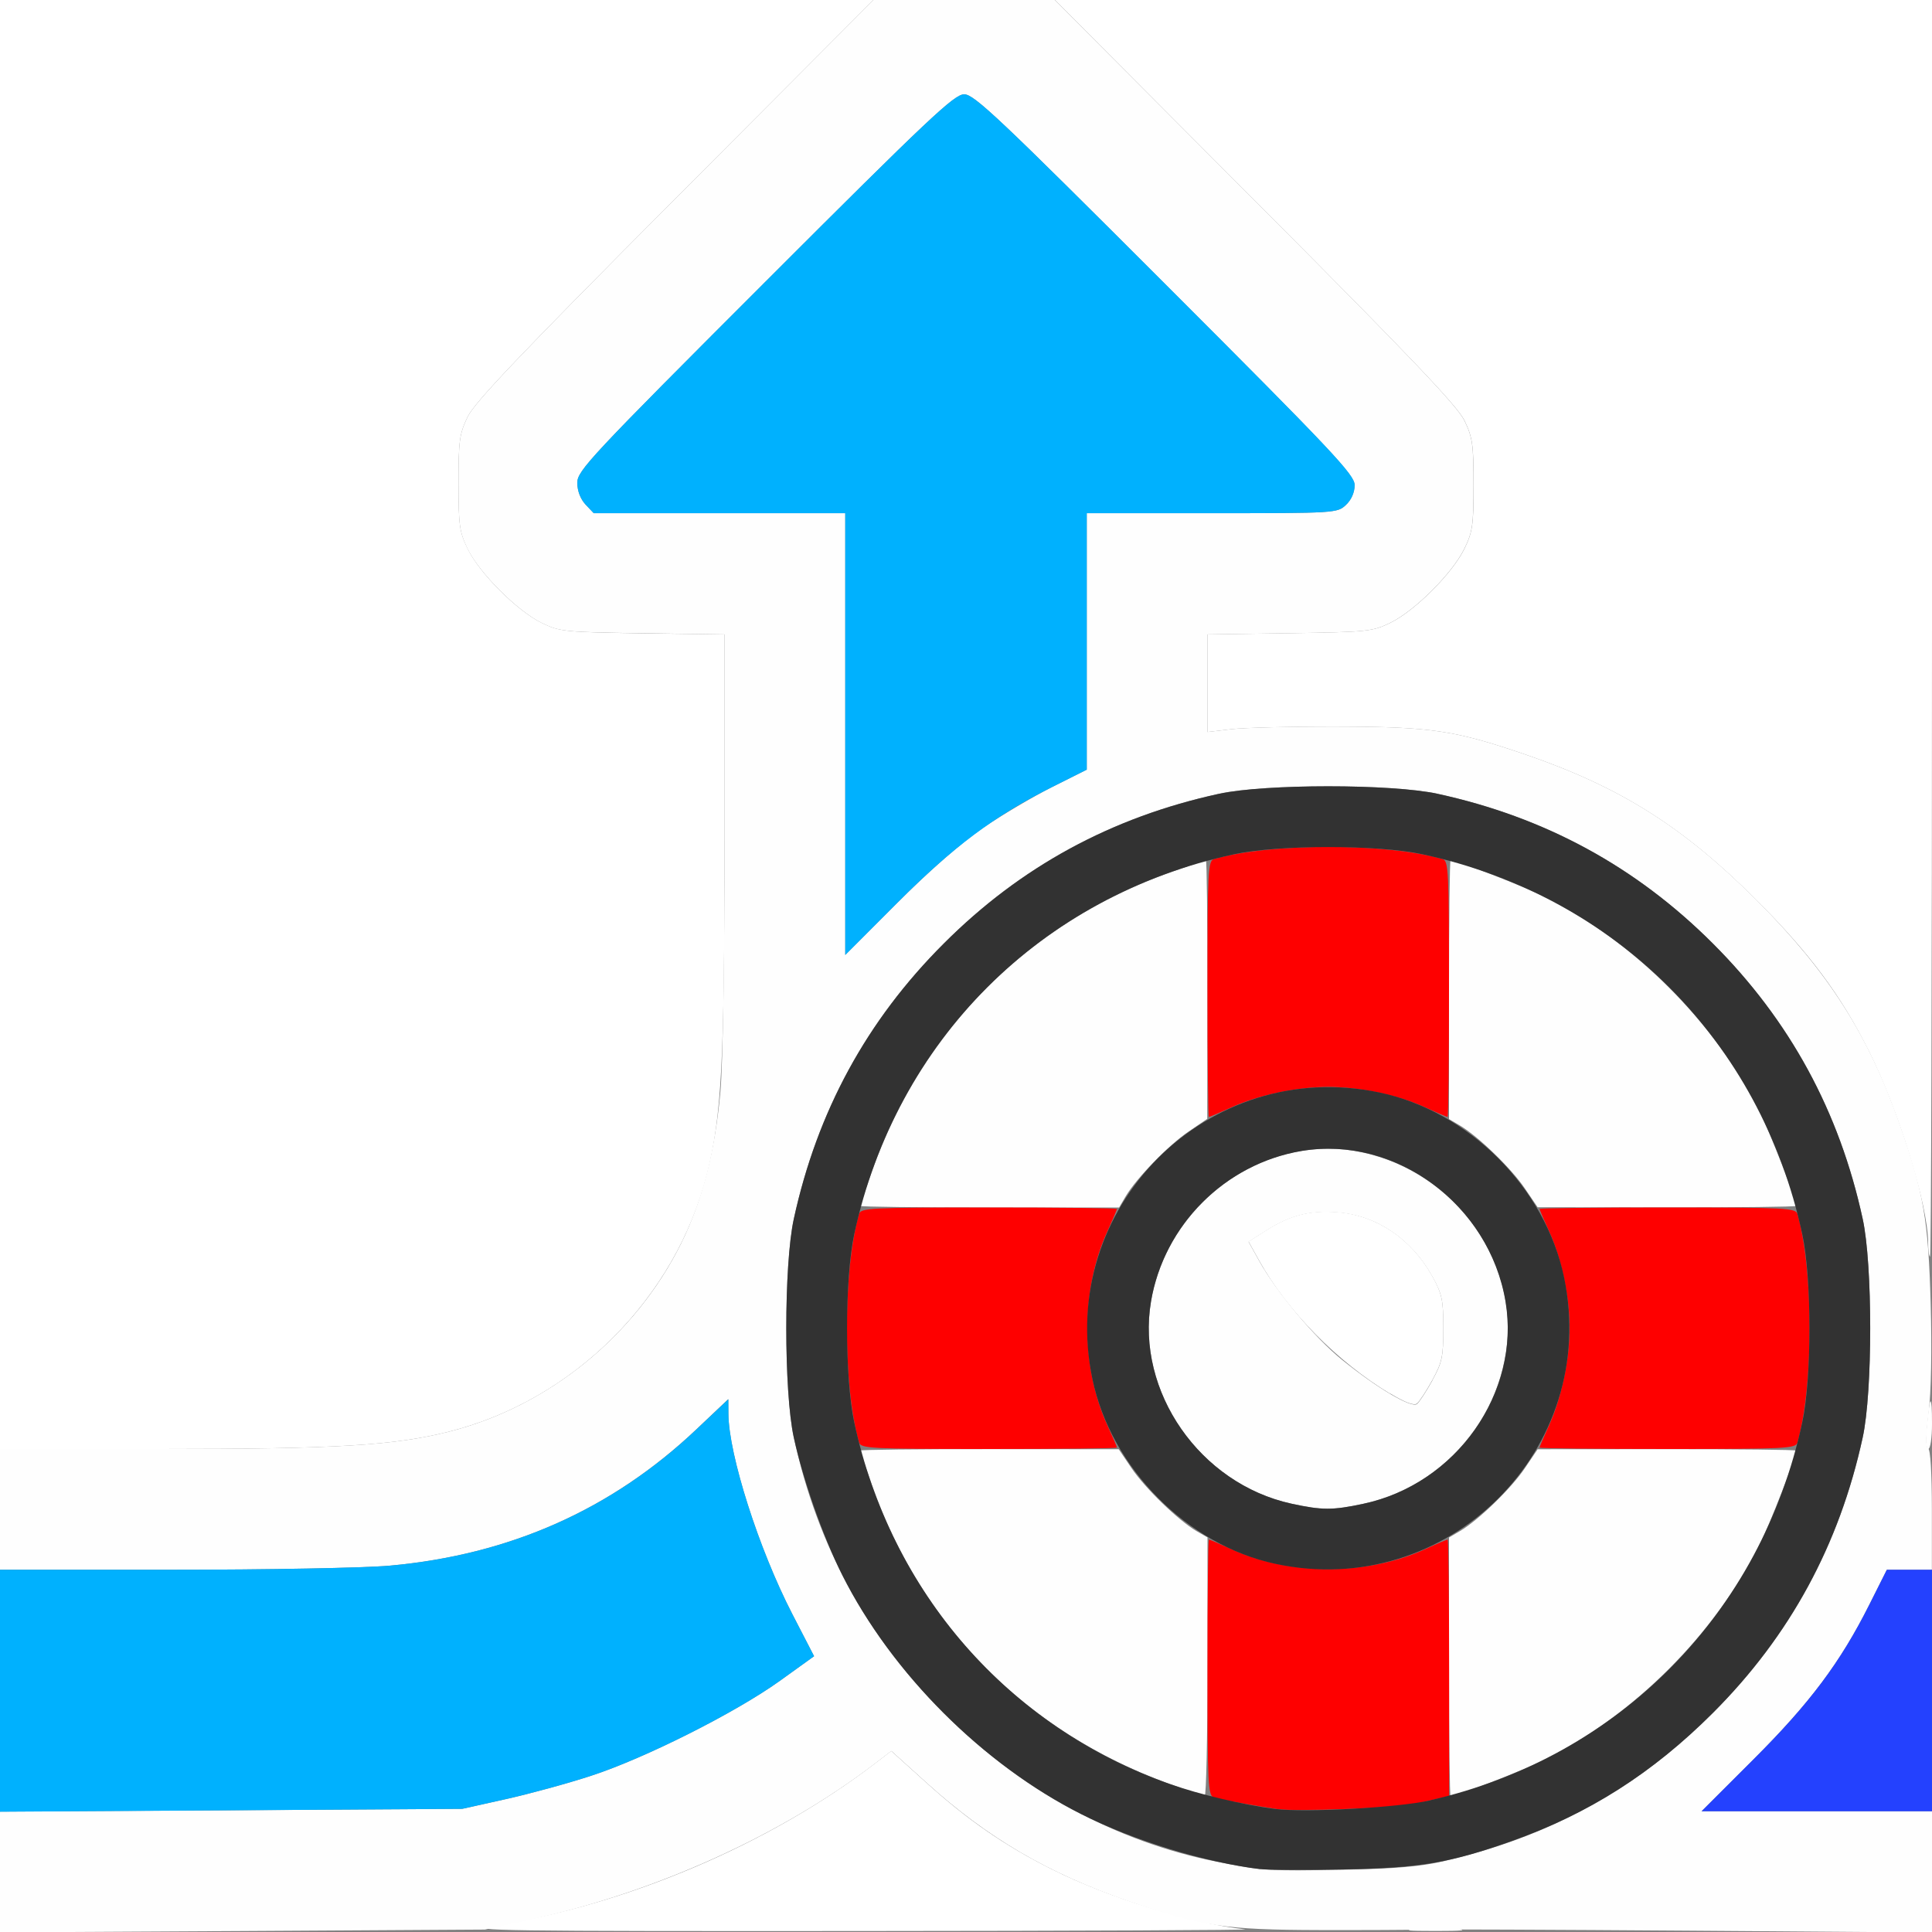 <?xml version="1.0" encoding="UTF-8" standalone="no"?>
<!-- Created with Inkscape (http://www.inkscape.org/) -->

<svg
   xmlns:dc="http://purl.org/dc/elements/1.1/"
   xmlns:cc="http://creativecommons.org/ns#"
   xmlns:rdf="http://www.w3.org/1999/02/22-rdf-syntax-ns#"
   xmlns:svg="http://www.w3.org/2000/svg"
   xmlns="http://www.w3.org/2000/svg"
   xmlns:sodipodi="http://sodipodi.sourceforge.net/DTD/sodipodi-0.dtd"
   xmlns:inkscape="http://www.inkscape.org/namespaces/inkscape"
   version="1.1"
   id="svg2"
   width="16"
   height="16"
   viewBox="0 0 16 16"
   sodipodi:docname="MERGE_CURSOR.svg"
   inkscape:version="0.92.4 (5da689c313, 2019-01-14)">
  <rect x="0" y="0" width="16" height="16" fill="#808080" stroke="none"/>
  <defs
     id="defs6" />
  <sodipodi:namedview
     pagecolor="#ffffff"
     bordercolor="#666666"
     borderopacity="1"
     objecttolerance="10"
     gridtolerance="10"
     guidetolerance="10"
     inkscape:pageopacity="0"
     inkscape:pageshadow="2"
     inkscape:window-width="828"
     inkscape:window-height="480"
     id="namedview4"
     showgrid="false"
     inkscape:zoom="14.75"
     inkscape:cx="8"
     inkscape:cy="8"
     inkscape:window-x="0"
     inkscape:window-y="0"
     inkscape:window-maximized="0"
     inkscape:current-layer="svg2" />
  <g
     id="MERGE_CURSOR">
    <path
       style="fill:#ffffff;stroke-width:0.031"
       d="m 4.078,15.95 c 1.105,-0.171 2.288,-0.673 3.166,-1.344 l 0.137,-0.105 0.289,0.261 c 0.344,0.311 0.65,0.522 1.038,0.717 0.474,0.238 1.16,0.451 1.604,0.499 0.06,0.006 -1.381,0.013 -3.203,0.014 -2.941,0.002 -3.281,-0.003 -3.031,-0.042 z m 7.667,0.021 c 0.092,-0.011 0.232,-0.011 0.312,2.19e-4 0.105,0.015 0.058,0.02 -0.167,0.02 -0.246,-1.87e-4 -0.277,-0.004 -0.146,-0.02 z M 0,6 V 0 H 3.617 7.233 L 5.59,1.648 C 4.308,2.935 3.931,3.331 3.872,3.453 3.805,3.593 3.797,3.651 3.797,4 c 0,0.351 0.008,0.406 0.077,0.547 0.098,0.201 0.41,0.513 0.611,0.611 0.149,0.073 0.189,0.077 0.836,0.087 L 6,5.254 V 6.958 C 6,8.789 5.976,9.243 5.856,9.719 5.595,10.752 4.752,11.595 3.719,11.856 3.265,11.971 2.78,12 1.331,12 H 0 Z m 15.958,5.805 C 15.984,11.543 16,11.538 16,11.792 16,11.908 15.986,12 15.969,12 c -0.019,0 -0.023,-0.075 -0.011,-0.195 z m -4.444,-0.262 c -0.436,-0.262 -0.855,-0.687 -1.086,-1.103 l -0.088,-0.158 0.15,-0.095 c 0.198,-0.125 0.36,-0.166 0.589,-0.148 0.323,0.026 0.611,0.221 0.782,0.529 0.081,0.147 0.092,0.196 0.092,0.431 0,0.235 -0.011,0.285 -0.091,0.43 -0.05,0.091 -0.107,0.178 -0.127,0.194 -0.024,0.02 -0.098,-0.008 -0.221,-0.082 z m 4.454,-1.253 C 15.966,9.979 15.724,9.197 15.478,8.706 15.246,8.243 14.987,7.894 14.546,7.454 13.942,6.85 13.422,6.521 12.649,6.254 12.05,6.048 11.857,6.019 11.078,6.017 10.7,6.016 10.303,6.026 10.195,6.039 L 10,6.062 V 5.658 5.254 l 0.68,-0.01 c 0.647,-0.01 0.687,-0.014 0.836,-0.087 0.201,-0.098 0.513,-0.41 0.611,-0.611 0.068,-0.139 0.077,-0.197 0.077,-0.531 0,-0.332 -0.009,-0.393 -0.075,-0.531 C 12.069,3.362 11.689,2.963 10.394,1.664 L 8.736,0 H 12.368 16 v 5.203 c 0,2.862 -0.007,5.203 -0.016,5.203 -0.009,0 -0.016,-0.053 -0.016,-0.117 z"
       id="path829"
       inkscape:connector-curvature="0" />
    <path
       style="fill:#fefefe;stroke-width:0.031"
       d="m 0,15.503 v -0.5 L 1.914,14.992 3.828,14.98 4.188,14.9 C 4.385,14.856 4.704,14.769 4.896,14.706 5.341,14.561 6.09,14.184 6.457,13.921 L 6.742,13.716 6.561,13.366 C 6.284,12.829 6.034,12.046 6.032,11.708 L 6.031,11.587 5.765,11.839 C 5.065,12.501 4.222,12.876 3.229,12.966 3.019,12.985 2.209,13 1.424,13 H 0 V 12.5 12 H 1.331 C 2.78,12 3.265,11.971 3.719,11.856 4.539,11.649 5.26,11.064 5.641,10.297 5.814,9.948 5.921,9.537 5.966,9.041 5.986,8.82 6,7.949 6,6.958 V 5.254 L 5.32,5.244 C 4.673,5.235 4.633,5.231 4.484,5.158 4.284,5.059 3.972,4.748 3.873,4.547 3.805,4.406 3.797,4.351 3.797,4 3.797,3.651 3.805,3.593 3.872,3.453 3.931,3.331 4.308,2.935 5.59,1.648 L 7.233,0 h 0.751 0.751 l 1.659,1.664 c 1.295,1.299 1.675,1.698 1.734,1.82 0.067,0.138 0.075,0.199 0.075,0.531 0,0.335 -0.008,0.392 -0.077,0.531 -0.098,0.201 -0.41,0.513 -0.611,0.611 -0.149,0.073 -0.189,0.077 -0.836,0.087 L 10,5.254 v 0.404 0.404 l 0.195,-0.023 C 10.303,6.026 10.7,6.016 11.078,6.017 c 0.779,0.002 0.972,0.031 1.571,0.237 0.772,0.266 1.293,0.595 1.897,1.199 0.594,0.594 0.927,1.116 1.188,1.862 0.197,0.564 0.236,0.789 0.255,1.482 0.011,0.381 0.004,0.735 -0.017,0.906 -0.023,0.185 -0.024,0.285 -0.004,0.292 0.019,0.006 0.031,0.206 0.031,0.508 V 13 H 15.813 15.626 l -0.145,0.289 c -0.24,0.478 -0.492,0.815 -0.959,1.281 L 14.091,15 H 15.046 16 v 0.502 0.502 l -2.023,-0.015 c -1.113,-0.008 -2.101,-0.012 -2.195,-0.009 -0.095,0.003 -0.481,0.005 -0.859,0.004 -0.779,-0.002 -0.972,-0.031 -1.571,-0.237 C 8.681,15.515 8.178,15.221 7.671,14.762 L 7.382,14.501 7.245,14.606 c -0.778,0.594 -1.811,1.062 -2.845,1.29 L 4.016,15.98 2.008,15.992 0,16.003 Z m 11.969,-0.093 c 0.875,-0.203 1.59,-0.599 2.217,-1.225 0.637,-0.637 1.047,-1.39 1.24,-2.28 0.083,-0.379 0.083,-1.432 0,-1.811 C 15.232,9.204 14.822,8.451 14.185,7.815 13.549,7.178 12.796,6.768 11.905,6.574 c -0.379,-0.083 -1.432,-0.083 -1.811,0 C 9.204,6.768 8.451,7.178 7.815,7.815 7.178,8.451 6.768,9.204 6.574,10.095 c -0.083,0.379 -0.083,1.432 0,1.811 0.194,0.89 0.603,1.643 1.24,2.28 0.636,0.636 1.427,1.066 2.264,1.232 0.378,0.075 0.424,0.078 1.046,0.066 0.434,-0.008 0.644,-0.026 0.844,-0.073 z M 9.672,14.769 C 8.503,14.342 7.633,13.466 7.222,12.302 7.169,12.15 7.125,12.02 7.125,12.013 c 0,-0.007 0.482,-0.013 1.07,-0.012 l 1.07,8.06e-4 0.106,0.157 c 0.113,0.167 0.385,0.43 0.536,0.52 L 10,12.732 v 1.071 c 0,0.589 -0.011,1.071 -0.023,1.07 -0.013,-8.59e-4 -0.15,-0.048 -0.305,-0.104 z M 12,13.804 v -1.071 l 0.092,-0.054 c 0.151,-0.089 0.423,-0.352 0.536,-0.52 l 0.106,-0.157 1.07,-8.07e-4 c 0.589,-4.43e-4 1.07,0.005 1.07,0.012 0,0.052 -0.215,0.606 -0.304,0.784 -0.37,0.737 -1.037,1.404 -1.774,1.774 C 12.619,14.66 12.065,14.875 12.013,14.875 12.006,14.875 12,14.393 12,13.804 Z M 10.696,12.453 C 9.938,12.288 9.406,11.524 9.532,10.779 9.667,9.974 10.444,9.401 11.221,9.532 c 0.805,0.136 1.379,0.912 1.247,1.689 -0.103,0.612 -0.575,1.105 -1.179,1.233 -0.255,0.054 -0.34,0.054 -0.594,-0.001 z m 1.166,-1.022 c 0.081,-0.146 0.091,-0.195 0.091,-0.43 0,-0.235 -0.01,-0.284 -0.092,-0.431 -0.171,-0.308 -0.459,-0.504 -0.782,-0.529 -0.229,-0.018 -0.391,0.023 -0.589,0.148 l -0.15,0.095 0.088,0.158 c 0.145,0.261 0.46,0.636 0.686,0.819 0.294,0.237 0.576,0.403 0.621,0.366 0.02,-0.016 0.077,-0.104 0.127,-0.194 z M 7.125,9.987 C 7.125,9.98 7.169,9.85 7.222,9.698 7.636,8.527 8.527,7.636 9.698,7.222 9.85,7.169 9.98,7.125 9.987,7.125 c 0.007,0 0.013,0.482 0.012,1.07 L 9.998,9.266 9.842,9.372 C 9.675,9.485 9.412,9.757 9.322,9.908 L 9.268,10 H 8.196 C 7.607,10 7.125,9.994 7.125,9.987 Z M 12.628,9.842 C 12.515,9.675 12.243,9.412 12.092,9.322 L 12,9.268 V 8.196 C 12,7.607 12.006,7.125 12.013,7.125 c 0.052,0 0.606,0.215 0.784,0.304 0.737,0.37 1.404,1.037 1.774,1.774 0.089,0.178 0.304,0.732 0.304,0.784 0,0.007 -0.482,0.013 -1.07,0.012 L 12.734,9.998 12.628,9.842 Z M 8.141,6.856 C 8.296,6.75 8.552,6.599 8.711,6.519 L 9,6.374 V 5.312 4.25 h 1.037 c 1.022,0 1.038,-0.001 1.109,-0.068 0.045,-0.042 0.072,-0.104 0.072,-0.164 0,-0.085 -0.179,-0.275 -1.57,-1.666 C 8.274,0.977 8.067,0.781 7.985,0.781 7.903,0.781 7.697,0.975 6.336,2.336 4.887,3.785 4.781,3.898 4.781,3.998 c 0,0.067 0.025,0.134 0.068,0.18 L 4.917,4.25 H 5.959 7 v 1.829 1.829 L 7.43,7.478 C 7.695,7.212 7.968,6.973 8.141,6.856 Z"
       id="path827"
       inkscape:connector-curvature="0" />
    <path
       style="fill:#00b1fe;stroke-width:0.031"
       d="M 0,14.002 V 13 h 1.424 c 0.785,0 1.595,-0.015 1.805,-0.034 0.993,-0.09 1.836,-0.464 2.536,-1.126 l 0.267,-0.252 6.75e-4,0.121 c 0.002,0.339 0.252,1.121 0.529,1.658 L 6.742,13.716 6.457,13.921 C 6.09,14.184 5.341,14.561 4.896,14.706 4.704,14.769 4.385,14.856 4.187,14.9 l -0.359,0.08 -1.914,0.012 L 0,15.004 Z M 7,6.079 V 4.25 H 5.959 4.917 L 4.849,4.178 C 4.807,4.132 4.781,4.065 4.781,3.998 4.781,3.898 4.887,3.785 6.336,2.336 7.697,0.975 7.903,0.781 7.985,0.781 c 0.082,0 0.289,0.195 1.664,1.57 1.391,1.391 1.57,1.581 1.57,1.666 0,0.06 -0.027,0.122 -0.072,0.164 C 11.075,4.249 11.059,4.25 10.037,4.25 H 9 V 5.312 6.374 L 8.711,6.519 C 8.233,6.759 7.896,7.011 7.43,7.478 L 7,7.909 Z"
       id="path825"
       inkscape:connector-curvature="0" />
    <path
       style="fill:#2441fe;stroke-width:0.031"
       d="m 14.522,14.57 c 0.467,-0.466 0.719,-0.803 0.959,-1.281 L 15.626,13 H 15.813 16 v 1 1 h -0.954 -0.954 z"
       id="path823"
       inkscape:connector-curvature="0" />
    <path
       style="fill:#fe0000;stroke-width:0.031"
       d="m 10.578,14.982 c -0.161,-0.023 -0.466,-0.078 -0.523,-0.095 C 10.004,14.872 10,14.793 10,13.81 10,13.227 10.005,12.75 10.012,12.75 c 0.006,0 0.09,0.036 0.185,0.079 0.483,0.221 1.124,0.221 1.607,0 0.095,-0.044 0.178,-0.079 0.185,-0.079 0.006,0 0.012,0.478 0.012,1.062 v 1.062 l -0.07,0.016 c -0.039,0.009 -0.134,0.03 -0.211,0.048 -0.15,0.034 -0.984,0.066 -1.141,0.044 z M 7.114,11.945 c -0.134,-0.471 -0.134,-1.42 0,-1.891 C 7.128,10.004 7.206,10 8.19,10 8.773,10 9.25,10.005 9.25,10.012 c 0,0.006 -0.036,0.09 -0.079,0.185 -0.221,0.483 -0.221,1.124 0,1.607 C 9.214,11.898 9.25,11.982 9.25,11.988 9.25,11.995 8.773,12 8.19,12 7.206,12 7.128,11.996 7.114,11.945 Z M 12.75,11.988 c 0,-0.006 0.036,-0.09 0.079,-0.185 0.101,-0.221 0.17,-0.545 0.17,-0.803 0,-0.258 -0.068,-0.582 -0.17,-0.803 C 12.786,10.102 12.75,10.018 12.75,10.012 12.75,10.005 13.227,10 13.81,10 c 0.983,0 1.062,0.004 1.076,0.055 0.134,0.471 0.134,1.42 0,1.891 C 14.872,11.996 14.794,12 13.81,12 13.227,12 12.75,11.995 12.75,11.988 Z M 10,8.19 c 0,-0.983 0.004,-1.062 0.055,-1.076 0.471,-0.134 1.42,-0.134 1.891,0 C 11.996,7.128 12,7.206 12,8.19 12,8.773 11.995,9.25 11.988,9.25 c -0.006,0 -0.09,-0.036 -0.185,-0.079 C 11.582,9.069 11.258,9.001 11,9.001 c -0.258,0 -0.582,0.068 -0.803,0.17 C 10.102,9.214 10.018,9.25 10.012,9.25 10.005,9.25 10,8.773 10,8.19 Z"
       id="path821"
       inkscape:connector-curvature="0" />
    <path
       style="fill:#323232;stroke-width:0.031"
       d="M 10.438,15.48 C 9.972,15.422 9.39,15.243 8.956,15.025 8.145,14.618 7.382,13.855 6.975,13.044 6.818,12.731 6.65,12.255 6.574,11.905 c -0.083,-0.379 -0.083,-1.432 0,-1.811 C 6.768,9.204 7.178,8.451 7.815,7.815 8.451,7.178 9.204,6.768 10.095,6.574 c 0.379,-0.083 1.432,-0.083 1.811,0 0.89,0.194 1.643,0.603 2.28,1.24 0.637,0.637 1.047,1.39 1.24,2.28 0.083,0.379 0.083,1.432 0,1.811 -0.194,0.89 -0.603,1.643 -1.24,2.28 -0.501,0.501 -1.024,0.834 -1.67,1.063 -0.508,0.18 -0.756,0.222 -1.391,0.234 -0.318,0.006 -0.627,0.005 -0.688,-0.003 z m 1.406,-0.571 c 1.566,-0.357 2.741,-1.55 3.081,-3.128 0.08,-0.371 0.08,-1.191 0,-1.562 C 14.58,8.619 13.381,7.42 11.781,7.075 c -0.371,-0.08 -1.191,-0.08 -1.562,0 C 8.619,7.42 7.42,8.619 7.075,10.219 c -0.08,0.371 -0.08,1.191 0,1.562 0.303,1.407 1.276,2.521 2.612,2.993 0.246,0.087 0.611,0.173 0.875,0.207 0.246,0.031 1.02,-0.011 1.281,-0.071 z M 10.562,12.951 C 9.832,12.795 9.201,12.157 9.047,11.422 8.75,10.002 10.002,8.75 11.422,9.047 c 0.743,0.155 1.376,0.788 1.531,1.531 0.298,1.425 -0.965,2.679 -2.391,2.373 z m 0.727,-0.497 c 0.771,-0.163 1.306,-0.923 1.179,-1.675 C 12.333,9.974 11.556,9.401 10.779,9.532 10.145,9.639 9.639,10.145 9.532,10.779 c -0.126,0.745 0.406,1.509 1.164,1.674 0.254,0.055 0.339,0.055 0.594,0.001 z"
       id="path819"
       inkscape:connector-curvature="0" />
  </g>
</svg>
